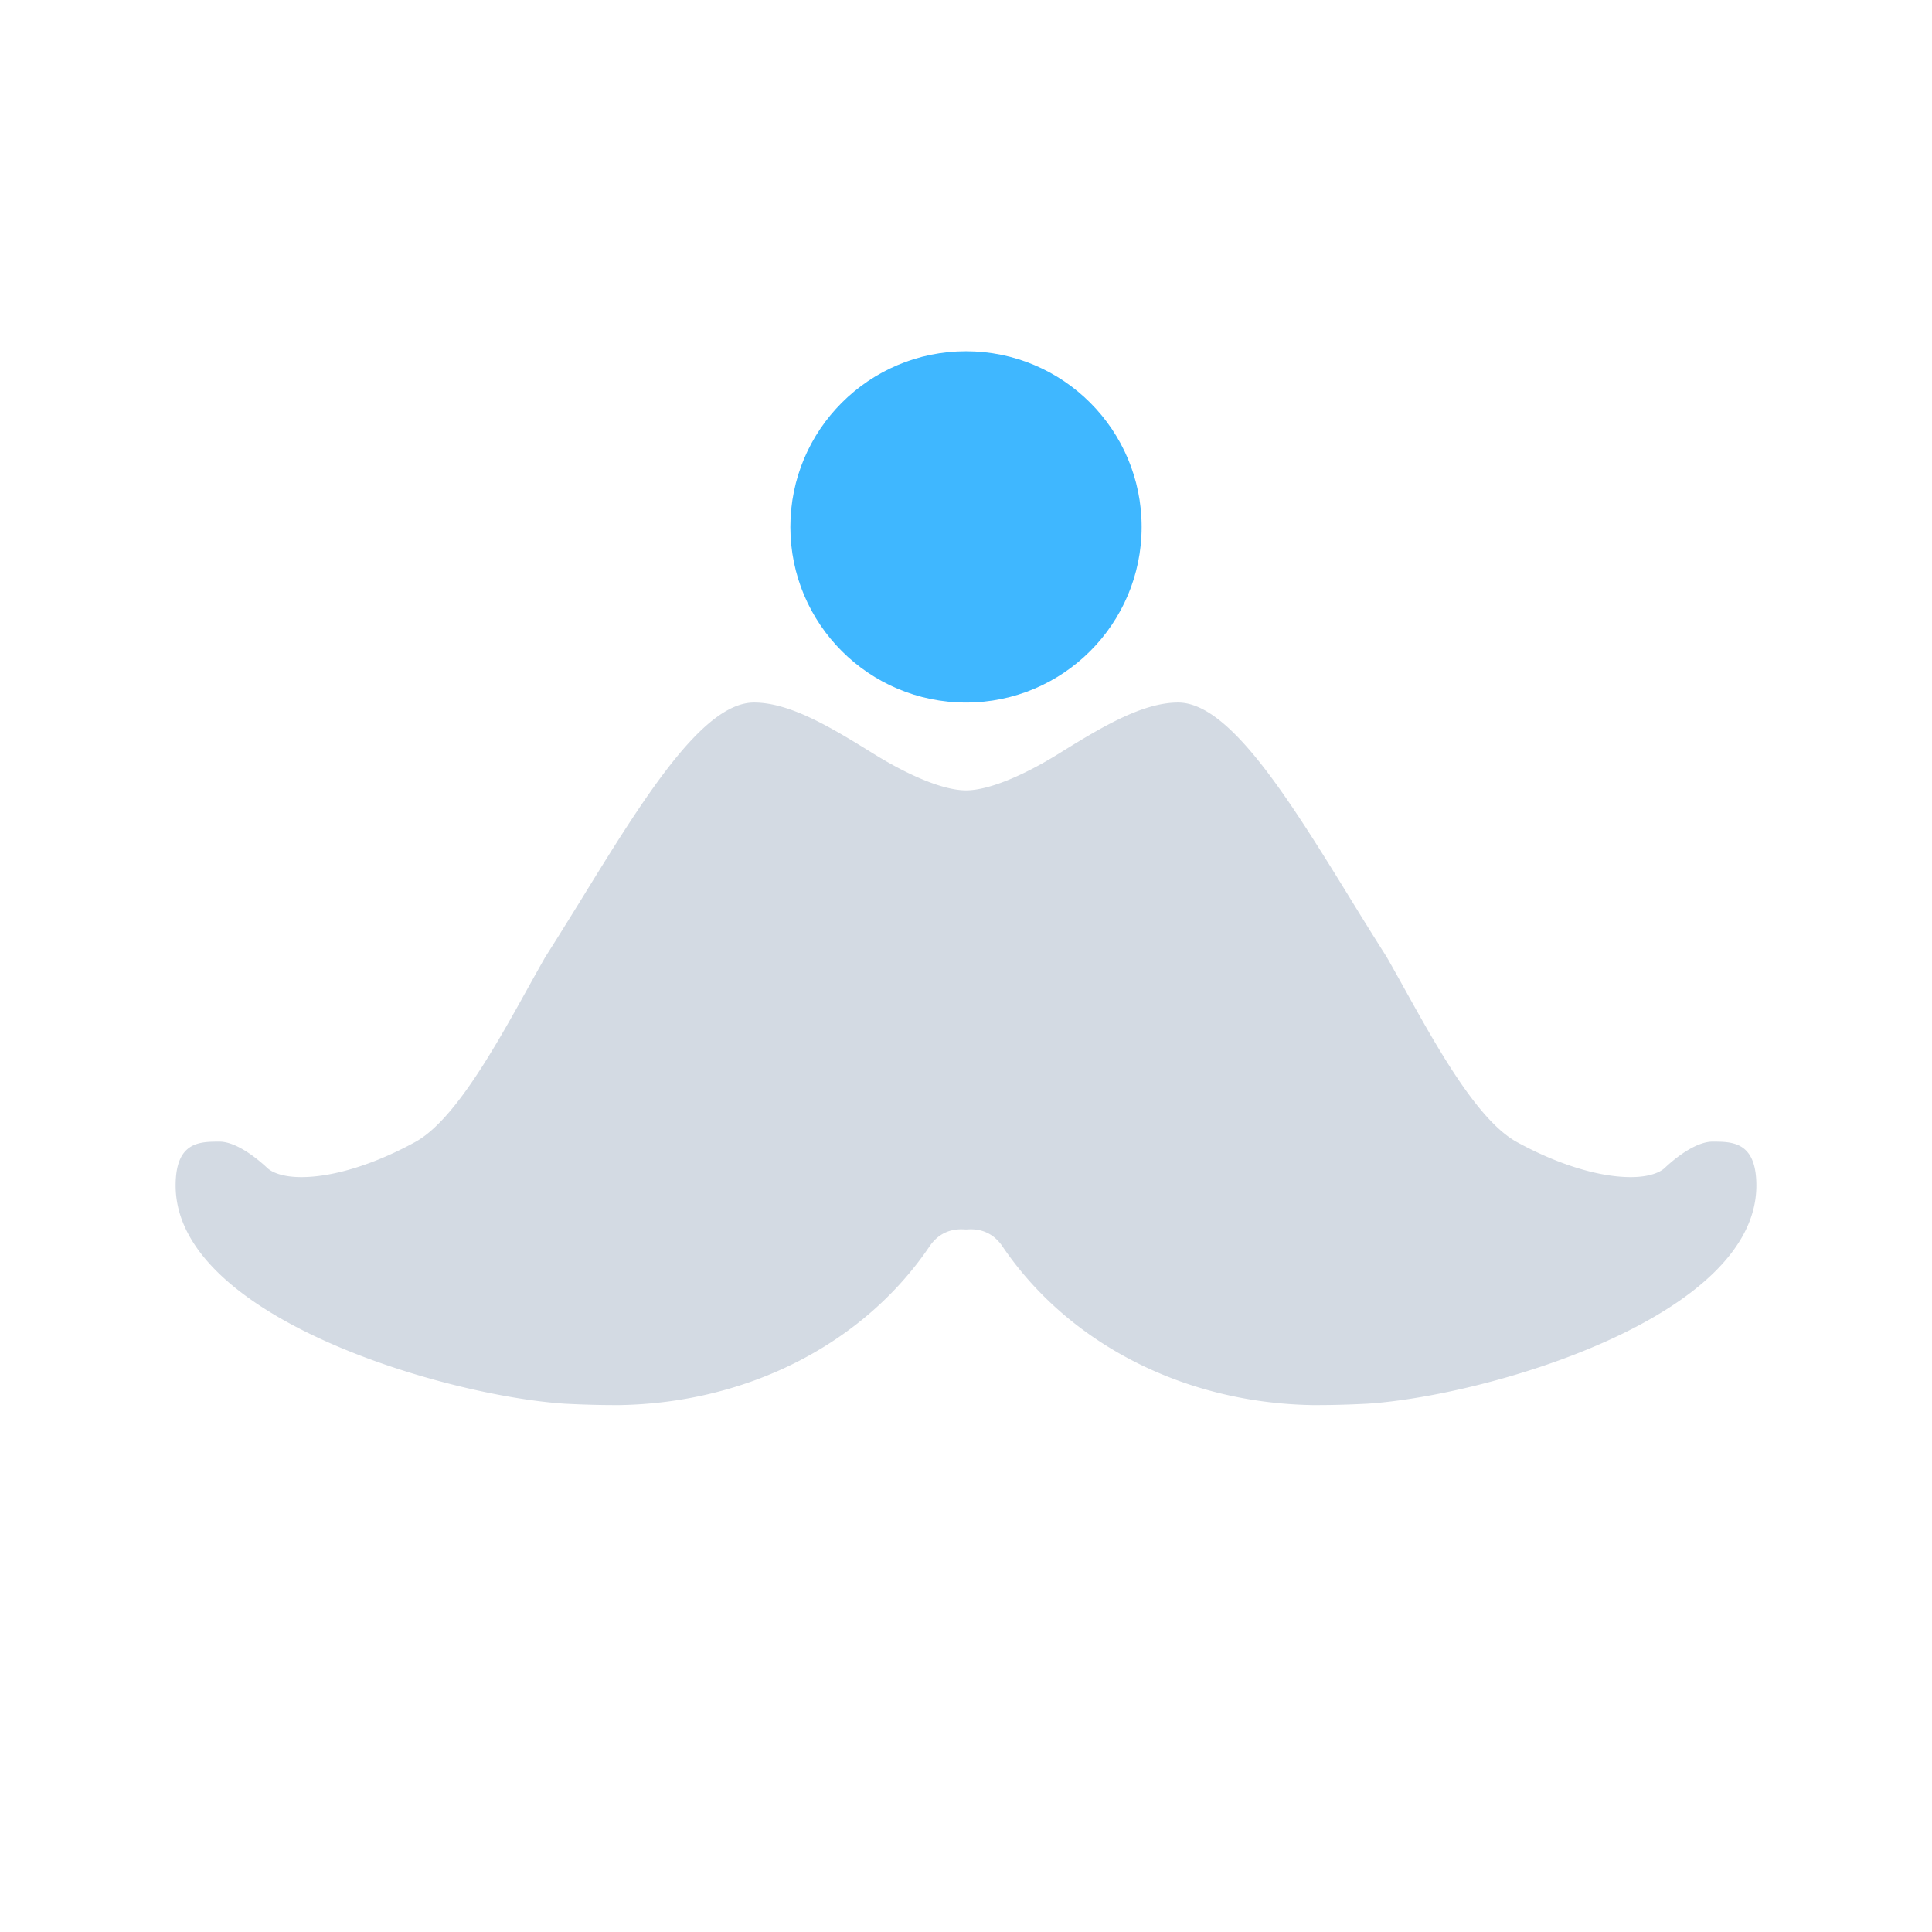 <svg xmlns="http://www.w3.org/2000/svg" width="22" height="22"><path fill-rule="evenodd" d="M8.586 8c-.588 0-1.266 1.103-1.984 2.27-.135.217-.265.428-.391.625-.405.706-.951 1.812-1.479 2.107-.441.243-.92.402-1.3.402-.258 0-.36-.078-.385-.101C2.87 13.137 2.66 13 2.5 13c-.227 0-.5 0-.5.5 0 1.5 3.066 2.393 4.426 2.484.19.01.384.016.582.016h.049c1.463-.025 2.78-.701 3.529-1.809.154-.226.375-.191.414-.191.039 0 .26-.035.414.191.75 1.108 2.066 1.784 3.53 1.809h.048c.198 0 .392-.006.582-.016C16.934 15.894 20 15 20 13.5c0-.5-.273-.5-.5-.5-.16 0-.371.137-.547.303-.025.023-.127.101-.384.101-.381 0-.86-.159-1.301-.402-.528-.295-1.074-1.401-1.479-2.107a44.78 44.78 0 0 1-.39-.625C14.68 9.102 14.003 8 13.415 8c-.417 0-.9.298-1.365.586-.388.24-.788.414-1.05.414s-.66-.174-1.048-.414C9.487 8.298 9.004 8 8.587 8z" fill="currentColor" color="#d3dae3"/><circle cx="11" cy="6" r="2" fill="currentColor" color="#3fb7ff"/></svg>